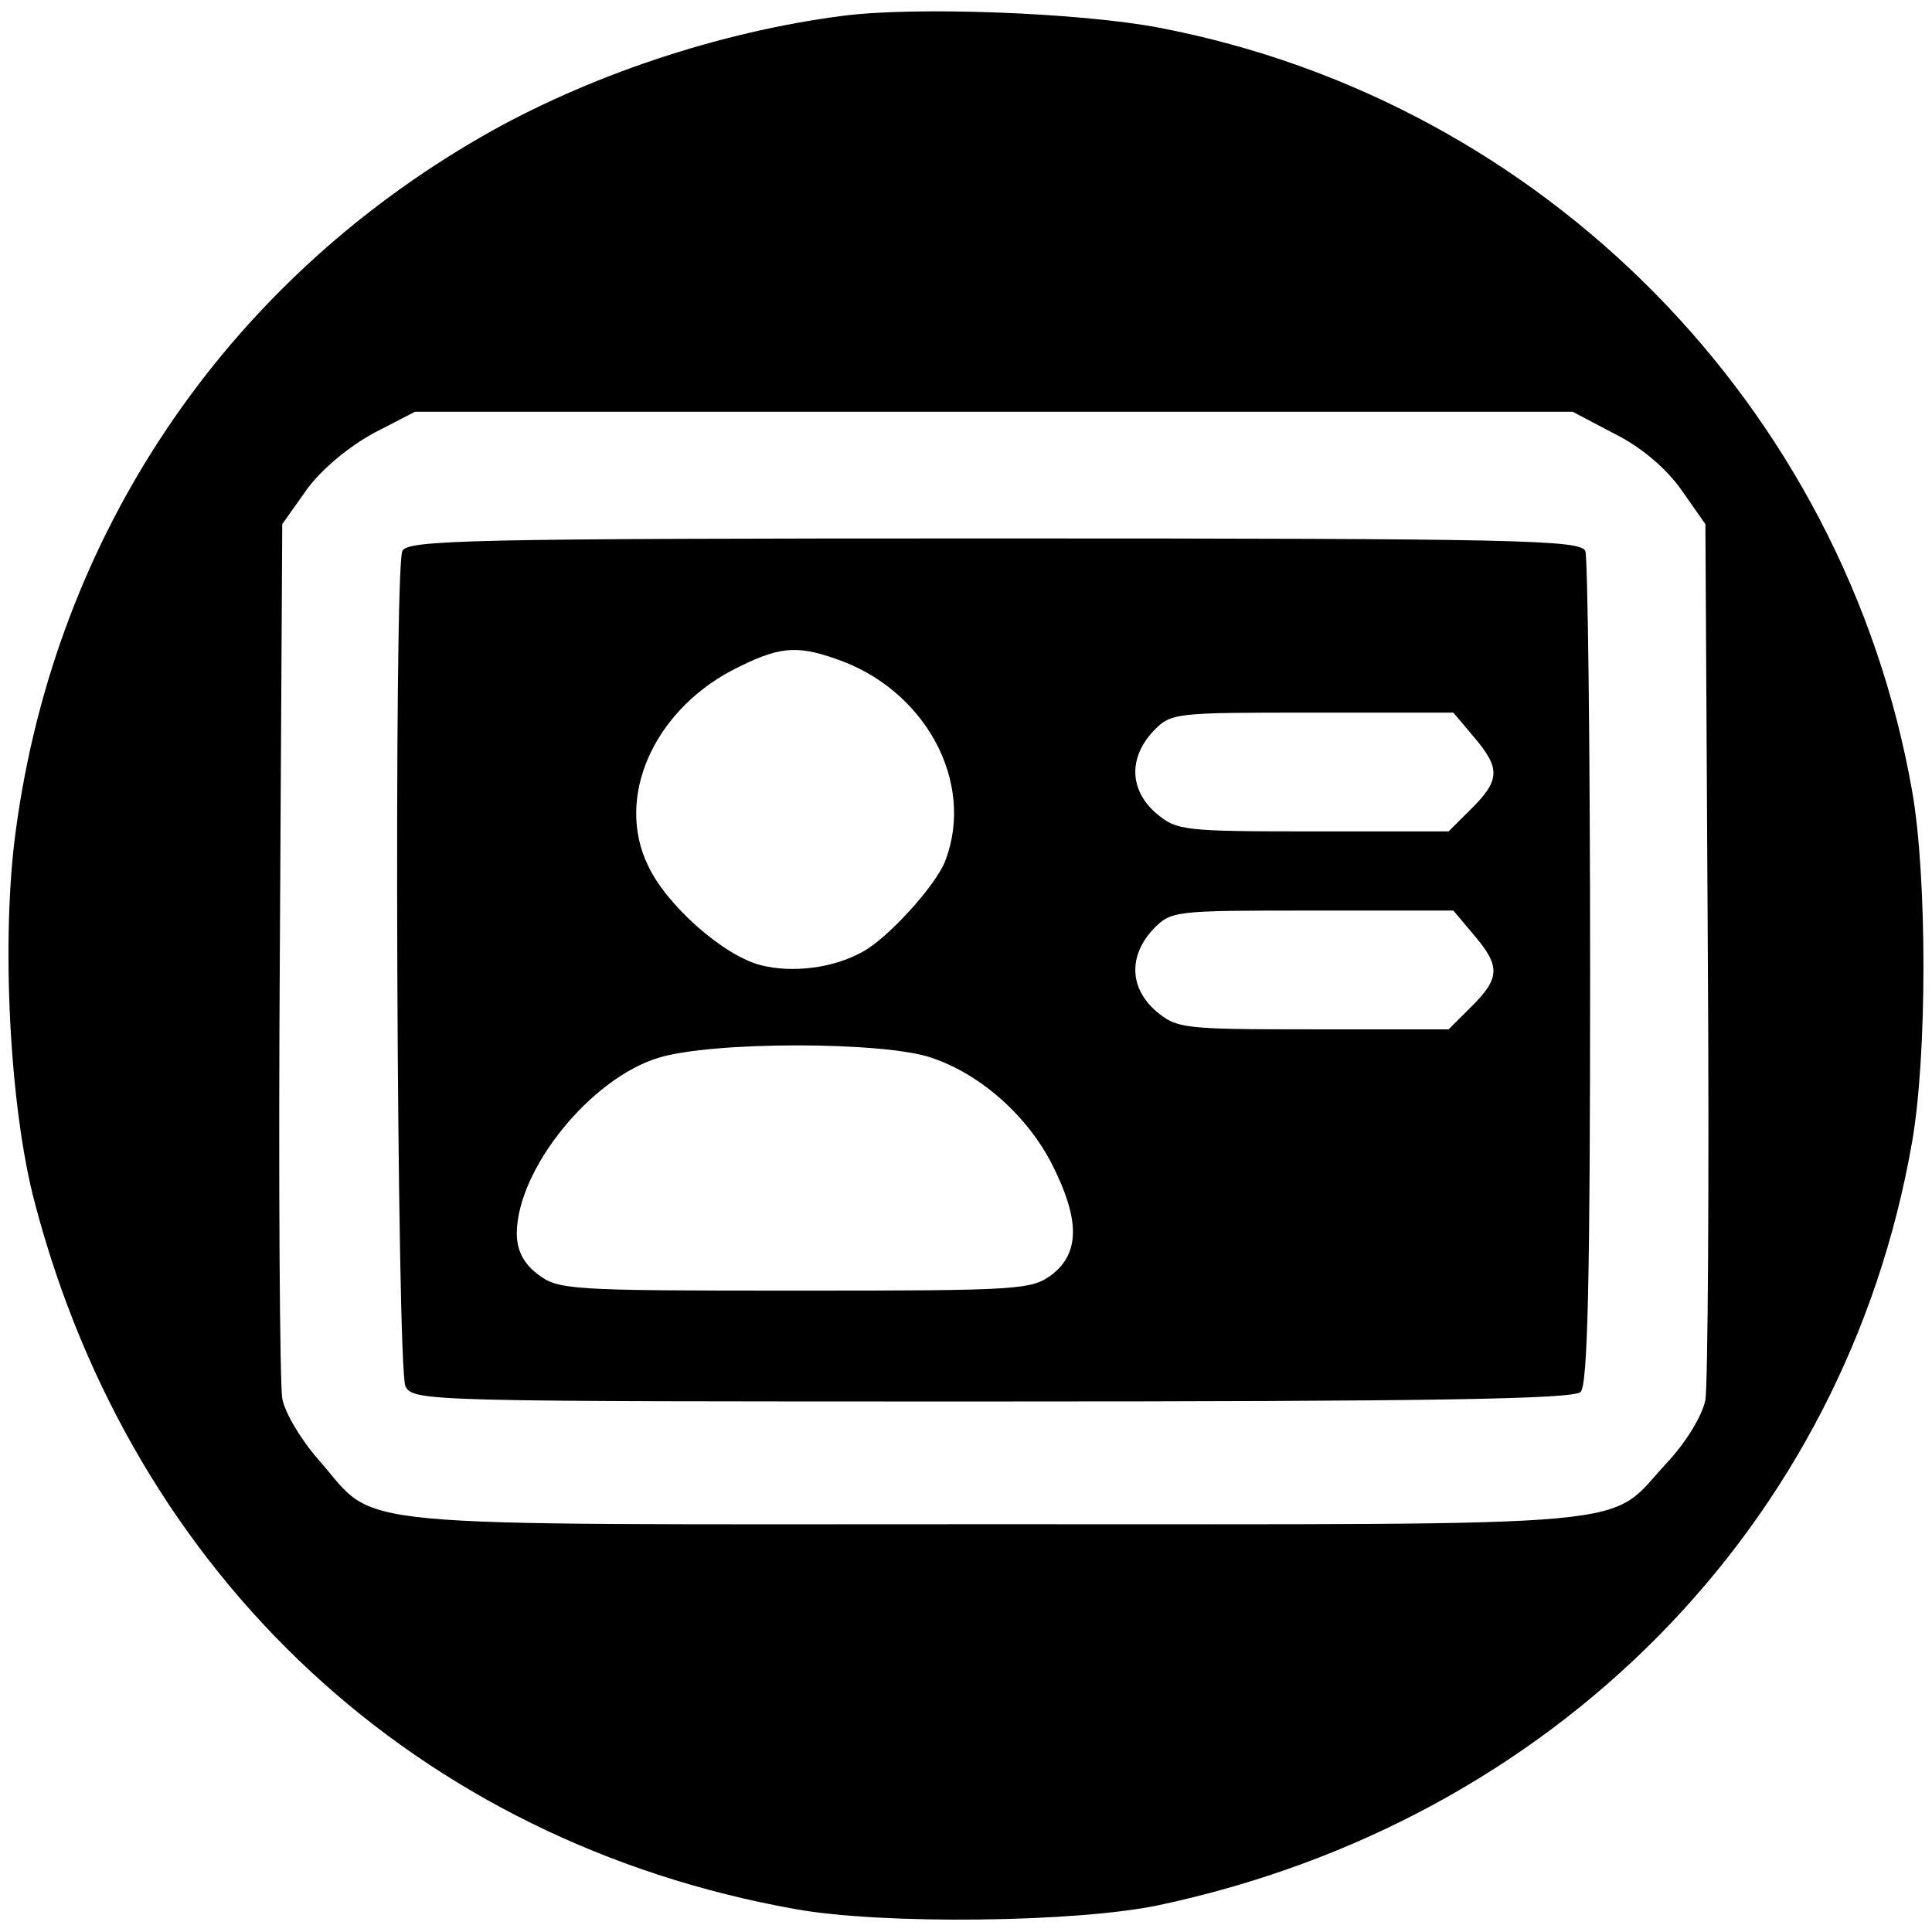 <svg width="340" height="340" viewBox="0 0 340 340" fill="none" xmlns="http://www.w3.org/2000/svg">
<path d="M148.313 2.787C126.626 5.574 103.259 13.377 84.65 24.107C39.457 50.164 9.794 94.197 2.798 146.033C0.14 165.262 1.679 195.082 6.156 211.803C23.506 277.713 73.597 324.115 139.918 335.959C155.309 338.746 189.588 338.328 204 335.262C273.399 320.492 324.749 268.516 336.502 200.934C339.16 185.746 339.16 154.254 336.502 139.205C324.609 71.623 271.72 17.836 204 4.877C190.148 2.23 161.045 1.115 148.313 2.787ZM284.173 76.361C288.93 78.73 293.267 82.492 295.926 86.254L300.123 92.246L300.543 166.934C300.823 208.18 300.543 243.852 300.123 246.361C299.564 249.148 296.765 253.746 293.407 257.369C282.494 269.074 292.148 268.238 174.897 268.238C57.366 268.238 66.881 269.213 56.107 256.951C53.029 253.467 50.09 248.59 49.671 246.082C49.251 243.713 48.971 208.18 49.251 166.934L49.671 92.246L54.008 86.115C56.667 82.492 61.424 78.59 65.761 76.221L73.037 72.459H174.897H276.757L284.173 76.361Z" fill="black"/>
<path d="M70.798 96.984C69.259 100.885 69.819 241.066 71.358 243.992C72.757 246.639 75.416 246.639 174.617 246.639C251.992 246.639 276.897 246.221 278.156 244.967C279.416 243.713 279.835 225.459 279.835 171.254C279.835 131.541 279.416 98.238 278.996 96.984C278.156 95.033 267.802 94.754 174.897 94.754C81.992 94.754 71.638 95.033 70.798 96.984ZM147.053 115.934C162.724 121.229 171.679 137.533 166.362 151.467C164.823 155.648 156.288 165.123 151.811 167.492C146.634 170.418 139.358 171.254 133.901 169.861C127.325 168.189 117.251 159.27 114.033 152.303C108.296 140.459 114.872 125.41 128.724 118.025C136.839 113.844 139.918 113.426 147.053 115.934ZM259.407 129.729C264.025 135.164 264.025 137.254 258.988 142.27L254.93 146.311H231.004C208.198 146.311 207.078 146.172 203.44 143.107C198.823 139.066 198.543 133.492 202.881 128.754C206.099 125.41 206.519 125.41 231.004 125.41H255.77L259.407 129.729ZM259.407 164.566C264.025 170 264.025 172.09 258.988 177.107L254.93 181.148H231.004C208.198 181.148 207.078 181.008 203.44 177.943C198.823 173.902 198.543 168.328 202.881 163.59C206.099 160.246 206.519 160.246 231.004 160.246H255.77L259.407 164.566ZM163.984 186.164C172.658 189.09 180.914 196.475 185.251 205.115C190.008 214.59 190.008 220.443 185.251 224.205C181.613 226.992 179.934 227.131 139.918 227.131C99.901 227.131 98.222 226.992 94.584 224.205C92.066 222.254 90.947 220.025 90.947 216.959C91.086 205.672 103.959 189.787 115.852 186.164C125.226 183.238 155.588 183.238 163.984 186.164Z" fill="black"/>
</svg>
